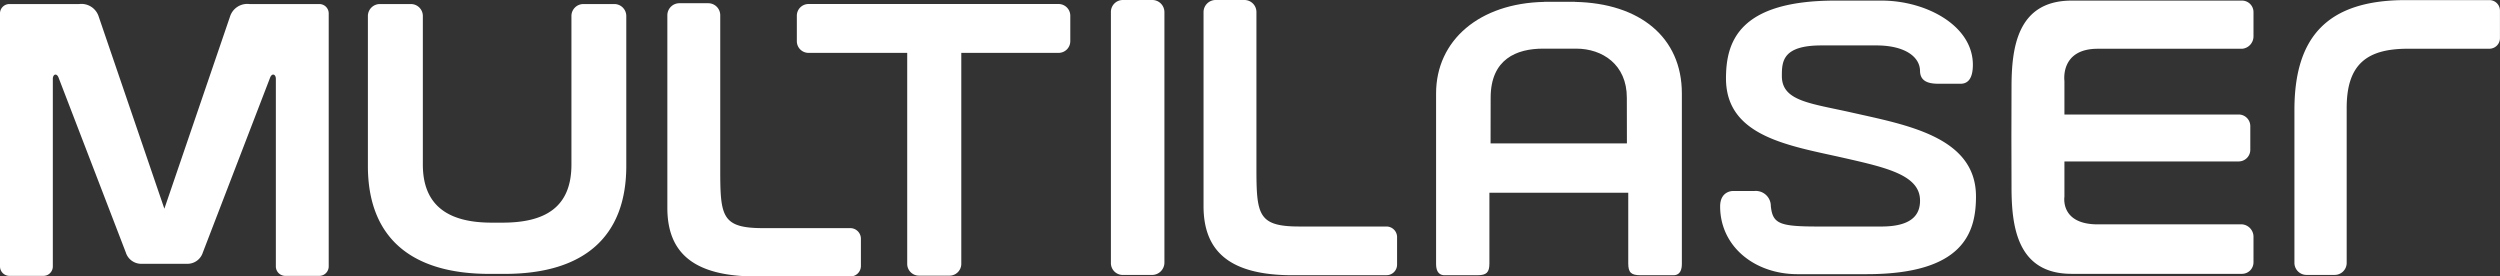 <svg xmlns="http://www.w3.org/2000/svg" width="329.501" height="36.441" viewBox="0 0 329.501 36.441"><rect x="0" y="0" width="329.501" height="36.441" fill="#333333" stroke="none"/><defs><style>.a{fill:#fff;}</style></defs><g transform="translate(-588.114 -166.392)"><path class="a" d="M652.087,166.74h-3.993a1.573,1.573,0,0,0-1.595,1.547V187.9c0,5.771-3.657,7.65-9.076,7.65H635.98c-5.347,0-9.065-1.954-9.065-7.65V168.287a1.571,1.571,0,0,0-1.587-1.547h-4.012a1.58,1.58,0,0,0-1.644,1.547v19.79c0,9.308,5.542,14.226,16.027,14.226h1.994c10.491,0,16.036-4.918,16.036-14.226v-19.79A1.578,1.578,0,0,0,652.087,166.74Z" transform="translate(16.93 0.187)"/><path class="a" d="M690.916,166.737H658.047a1.538,1.538,0,0,0-1.579,1.569v3.31a1.536,1.536,0,0,0,1.579,1.559h12.968v27.853a1.552,1.552,0,0,0,1.59,1.509h3.943a1.556,1.556,0,0,0,1.595-1.509V173.175h12.773a1.543,1.543,0,0,0,1.593-1.559v-3.31A1.545,1.545,0,0,0,690.916,166.737Z" transform="translate(36.67 0.185)"/><path class="a" d="M688.811,166.392H685a1.572,1.572,0,0,0-1.592,1.583V201.1A1.561,1.561,0,0,0,685,202.63h3.809a1.635,1.635,0,0,0,1.652-1.581V167.975A1.6,1.6,0,0,0,688.811,166.392Z" transform="translate(51.124 0)"/><path class="a" d="M753.1,181.218c-5.507-1.245-9.294-1.5-9.294-4.831,0-1.9.065-4.035,5.216-4.035h7.238c3.723,0,5.737,1.477,5.756,3.357.02,1.521,1.351,1.695,2.5,1.695h2.844c.828,0,1.621-.5,1.621-2.5,0-3.7-3.131-6.383-6.963-7.65a16.429,16.429,0,0,0-5.043-.811h-6.112c-12.782,0-14.421,5.485-14.421,10.261,0,7.748,8.489,8.869,15.69,10.511,5.527,1.26,9.886,2.254,9.886,5.584,0,1.5-.659,3.42-5.081,3.42h-8.425c-5.038,0-5.919-.373-6.16-2.692a1.985,1.985,0,0,0-2.208-1.984h-2.864c-.018,0-1.609.028-1.609,2.025,0,5.264,4.526,8.933,10.205,8.933h9.093c12.788,0,14.423-5.481,14.423-10.25C769.387,184.427,760.322,182.846,753.1,181.218Z" transform="translate(79.158 0.027)"/><path class="a" d="M810.642,172.81h-.27l0,0H799.884c-5.347,0-8.064,1.994-8.064,7.793v20.444a1.583,1.583,0,0,1-1.59,1.573h-3.654a1.593,1.593,0,0,1-1.644-1.573V180.884c0-9.48,4.184-14.483,14.673-14.483h11.032l0,0h0a1.387,1.387,0,0,1,1.384,1.394v3.571A1.4,1.4,0,0,1,810.642,172.81Z" transform="translate(105.588 0.005)"/><path class="a" d="M669.488,196.311H658c-5.481,0-5.668-1.544-5.668-7.755V168.239a1.579,1.579,0,0,0-1.59-1.57H647a1.588,1.588,0,0,0-1.639,1.57v25.4c0,5.943,3.471,9.042,11.743,9.042h12.384a1.385,1.385,0,0,0,1.384-1.386l0-3.549A1.4,1.4,0,0,0,669.488,196.311Z" transform="translate(30.71 0.149)"/><path class="a" d="M715.483,196.246h-.278v0H704c-5.488,0-5.673-1.552-5.673-7.805V167.973a1.587,1.587,0,0,0-1.586-1.581H693a1.6,1.6,0,0,0-1.644,1.581v25.585c0,5.985,3.471,9.108,11.743,9.108H715.48l0-.006h0a1.385,1.385,0,0,0,1.384-1.391v-3.578A1.4,1.4,0,0,0,715.483,196.246Z" transform="translate(55.385 0)"/><path class="a" d="M729.627,166.559v-.012h-4.075v.012c-8.523.171-14.248,5.05-14.248,12.068l0,22.456c0,1.5.87,1.5,1.152,1.5h4.276c1.228,0,1.6-.363,1.6-1.56v-9.314h18.3v9.314c0,1.2.376,1.56,1.606,1.56h4.313c.286,0,1.147,0,1.147-1.5V178.627C743.7,171.226,738.155,166.734,729.627,166.559Zm0,18.648H718.486l.011-6.026c0-5.113,3.46-6.461,6.9-6.461h4.379c3.443,0,6.67,2.09,6.67,6.461l.011,6.026Z" transform="translate(66.086 0.083)"/><path class="a" d="M772.033,172.792h19.039a1.643,1.643,0,0,0,1.492-1.682v-3.122a1.519,1.519,0,0,0-1.492-1.544h-22.5c-7.163.018-7.9,6.249-7.9,11.431l-.016,6.438h0v.281h0l.016,6.427c0,5.186.737,11.424,7.9,11.436h22.5a1.519,1.519,0,0,0,1.492-1.546v-3.3a1.642,1.642,0,0,0-1.492-1.676H772.033c-4.977,0-4.388-3.635-4.388-3.635v-4.657h23.007a1.54,1.54,0,0,0,1.492-1.544v-3.1a1.537,1.537,0,0,0-1.492-1.543H767.645v-4.433S767.056,172.792,772.033,172.792Z" transform="translate(92.561 0.027)"/><path class="a" d="M630.257,166.74h-9.248a2.386,2.386,0,0,0-2.583,1.664l-8.649,25.309-8.65-25.309a2.387,2.387,0,0,0-2.586-1.664H589.3a1.237,1.237,0,0,0-1.186,1.281v33.266a1.248,1.248,0,0,0,1.238,1.278h4.485a1.245,1.245,0,0,0,1.24-1.278l0-24.625c-.029-.636.455-.882.733-.286l8.882,23.095a2.134,2.134,0,0,0,2.171,1.5h5.811a2.134,2.134,0,0,0,2.179-1.5l8.885-23.095c.28-.6.764-.35.733.286v24.625a1.248,1.248,0,0,0,1.24,1.278H630.2a1.248,1.248,0,0,0,1.238-1.278V168.021A1.236,1.236,0,0,0,630.257,166.74Z" transform="translate(0 0.187)"/></g></svg>